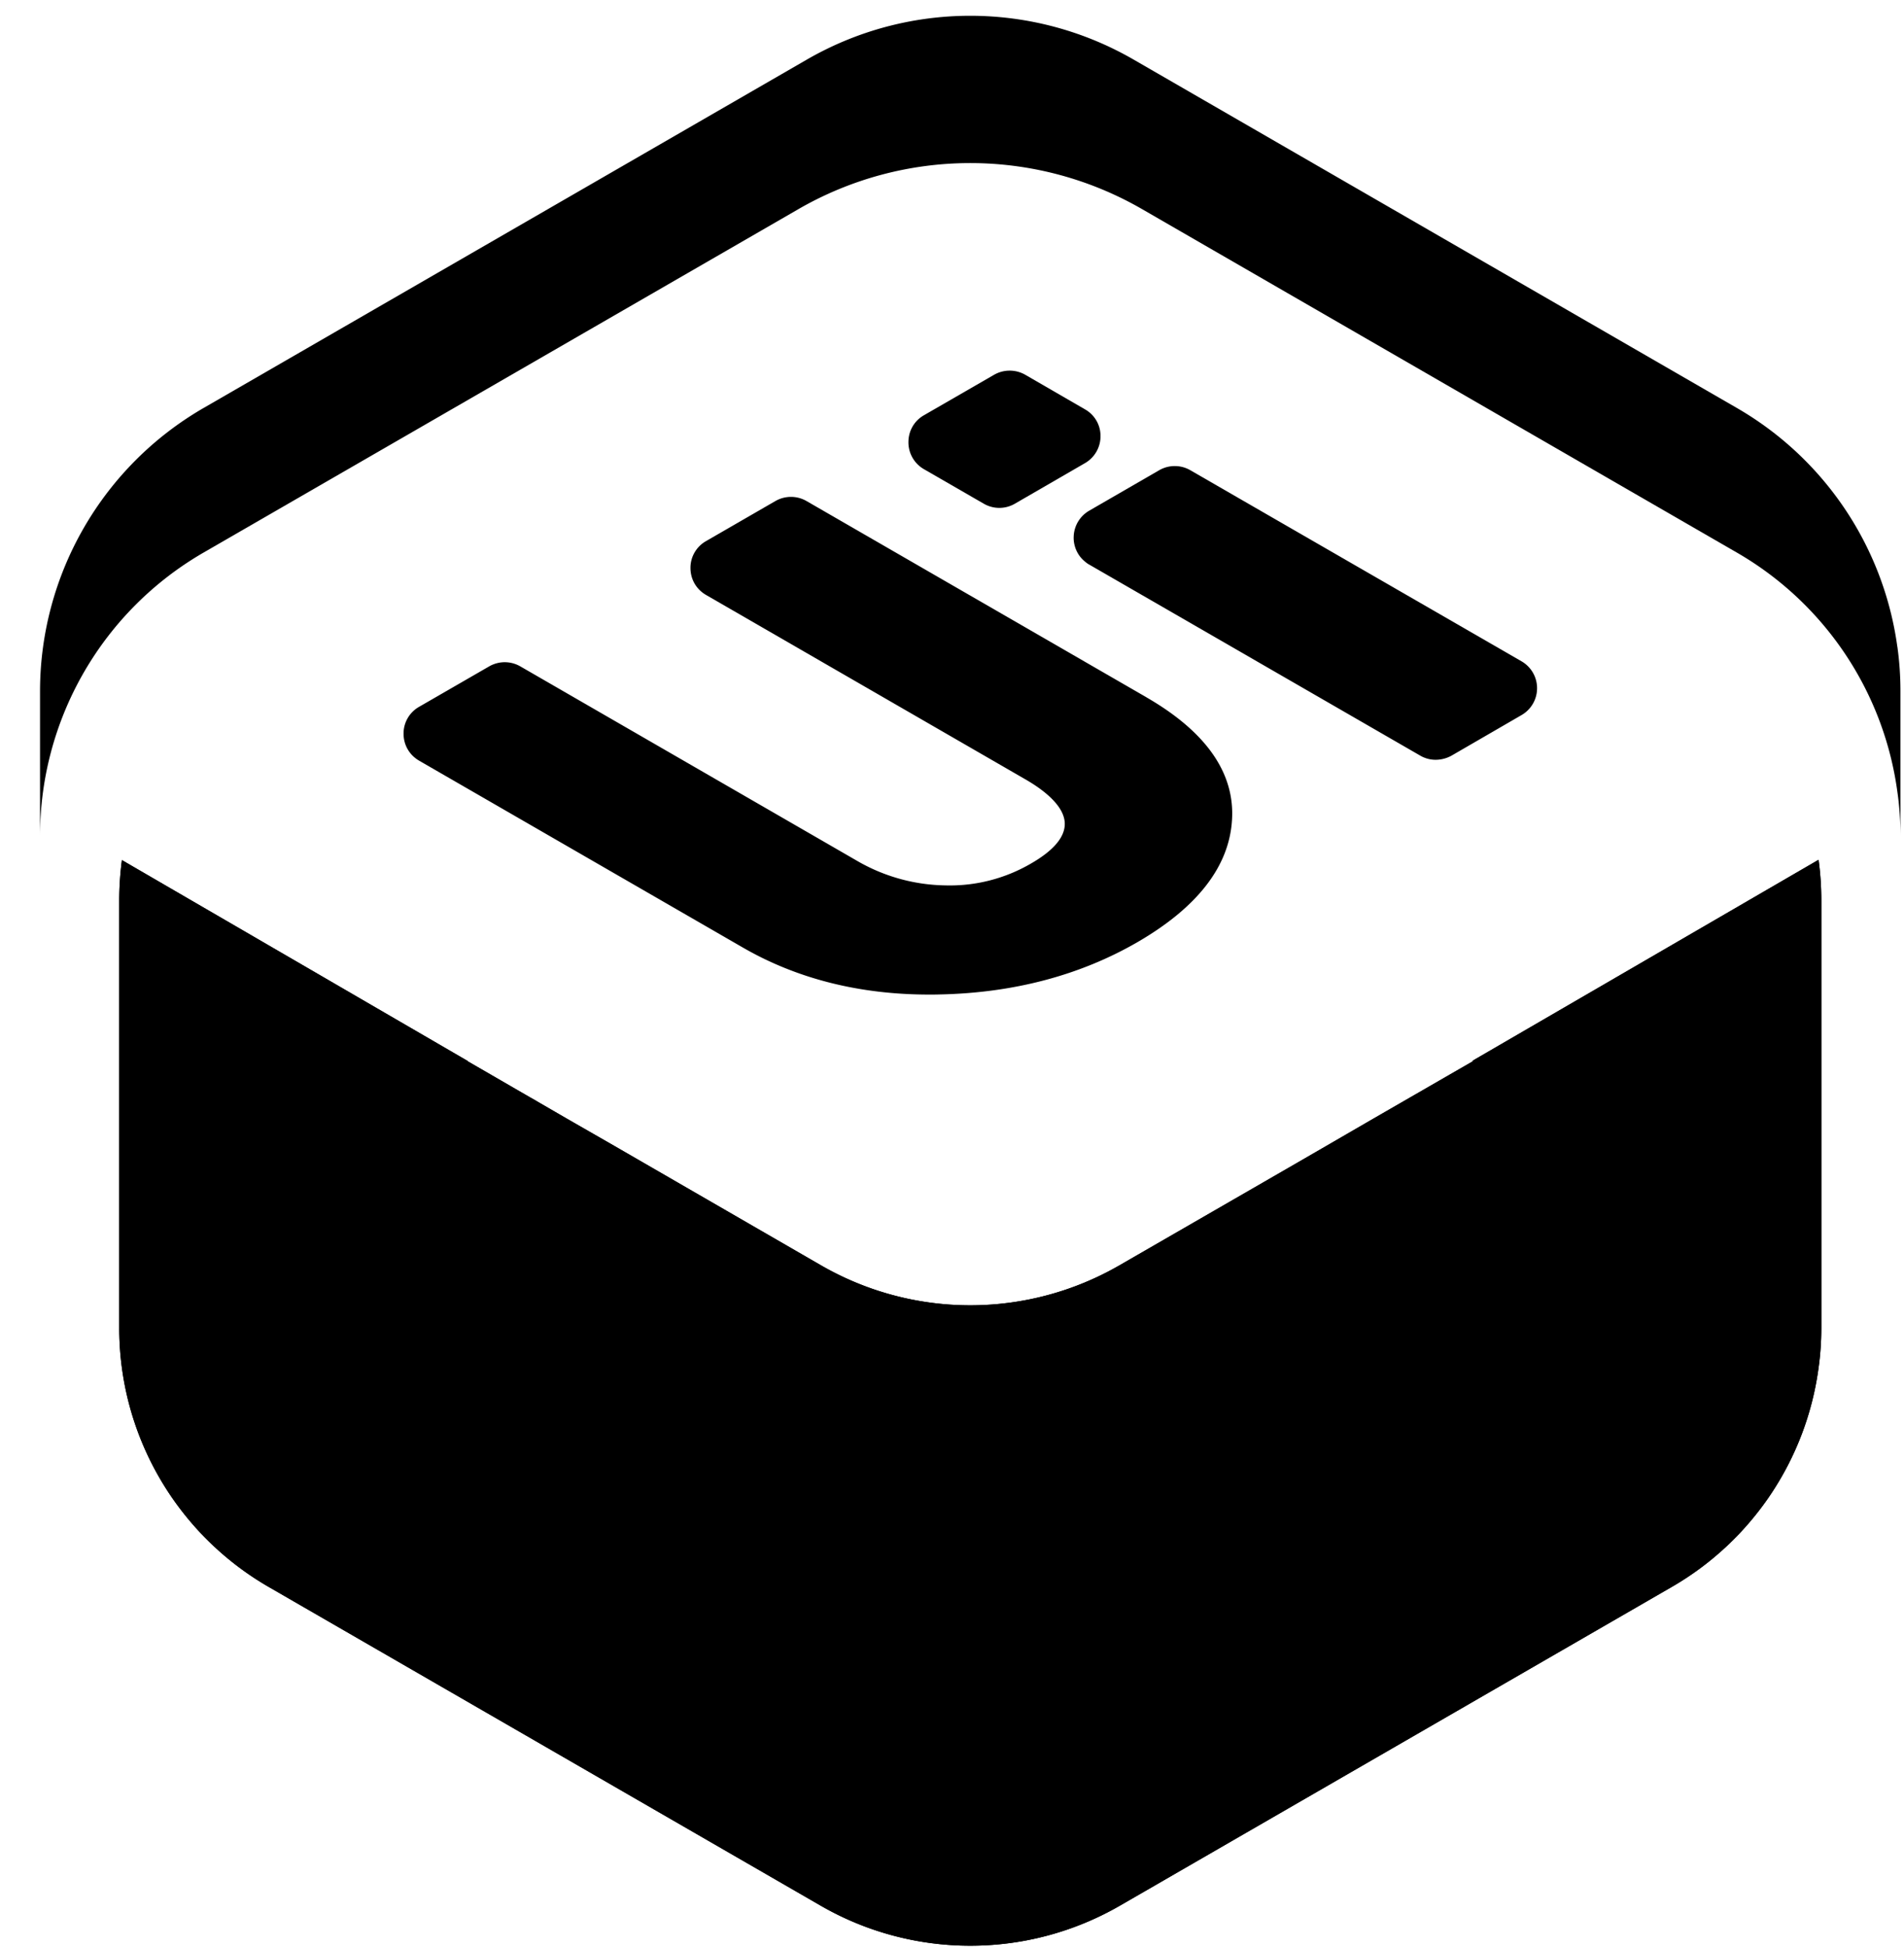 <svg xmlns="http://www.w3.org/2000/svg" width="45" height="46" fill="none"><path fill="#000" d="M43.046 21.277v10.098c0 .324-.022.641-.066.953a7.059 7.059 0 0 1-3.471 5.173l-13.04 7.53a7.078 7.078 0 0 1-7.073 0l-13.043-7.53a7.064 7.064 0 0 1-3.535-6.125v-10.1c0-.32.022-.637.063-.952l8.174 4.748-.006.003 1.462.846.173.098.013.009.704.408 1.115.64 4.888 2.824a7.057 7.057 0 0 0 7.054 0l4.011-2.314.014-.008.866-.501 1.111-.644 2.355-1.358-.014-.008 8.18-4.75c.043.313.065.636.065.96Z"/><path fill="#000" d="M43.046 21.277v10.098c0 .324-.022.641-.066.953a7.059 7.059 0 0 1-3.471 5.173l-13.04 7.53a7.078 7.078 0 0 1-7.073 0l-13.043-7.53a7.064 7.064 0 0 1-3.535-6.125v-10.1c0-.32.022-.637.063-.952l8.174 4.748-.006.003 1.462.846.173.098.013.009.704.408 1.115.64 4.888 2.824a7.057 7.057 0 0 0 7.054 0l4.011-2.314.014-.008.866-.501 1.111-.644 2.355-1.358-.014-.008 8.18-4.75c.043.313.065.636.065.96Zm1.796-5.997a7.725 7.725 0 0 0-3.793-5.64L26.796 1.41a7.72 7.72 0 0 0-7.73 0L4.813 9.64a7.735 7.735 0 0 0-3.867 6.694v3.418a7.736 7.736 0 0 1 3.866-6.695L18.87 4.942a8.123 8.123 0 0 1 8.123 0l14.056 8.115a7.726 7.726 0 0 1 3.793 5.644c.05.344.074.695.074 1.051v-3.418c0-.355-.024-.706-.073-1.054Z"/><path fill="#000" d="M21.47 10.448c0-.265.137-.504.366-.635l1.657-.956a.743.743 0 0 1 .737-.002l1.41.816a.72.72 0 0 1 .37.635.732.732 0 0 1-.367.638l-1.656.958a.732.732 0 0 1-.737 0l-1.413-.815a.731.731 0 0 1-.367-.639Zm5.622 6.027-8.03-4.635a.737.737 0 0 0-.736 0l-1.64.947a.724.724 0 0 0-.367.635c0 .266.137.504.37.638l7.547 4.357c.413.238.912.613.929 1.03.013.325-.258.649-.806.963a3.81 3.81 0 0 1-2.018.512 4.277 4.277 0 0 1-2.103-.591l-7.94-4.584a.737.737 0 0 0-.737 0l-1.657.956a.723.723 0 0 0-.366.635c0 .265.137.504.37.638l7.634 4.406c1.284.745 2.768 1.12 4.42 1.12.082 0 .167 0 .249-.003 1.744-.036 3.316-.452 4.671-1.235 1.413-.819 2.166-1.785 2.235-2.878.075-1.114-.607-2.092-2.025-2.91Zm8.872-.846-7.827-4.515a.736.736 0 0 0-.739-.003l-1.654.956a.736.736 0 0 0-.367.588l-.002.05c0 .227.104.44.282.577.016.014.032.025.046.036.017.01.03.019.041.024l7.837 4.522c.11.06.227.09.35.09a.786.786 0 0 0 .37-.095l1.657-.96a.733.733 0 0 0 .006-1.27Z"/></svg>